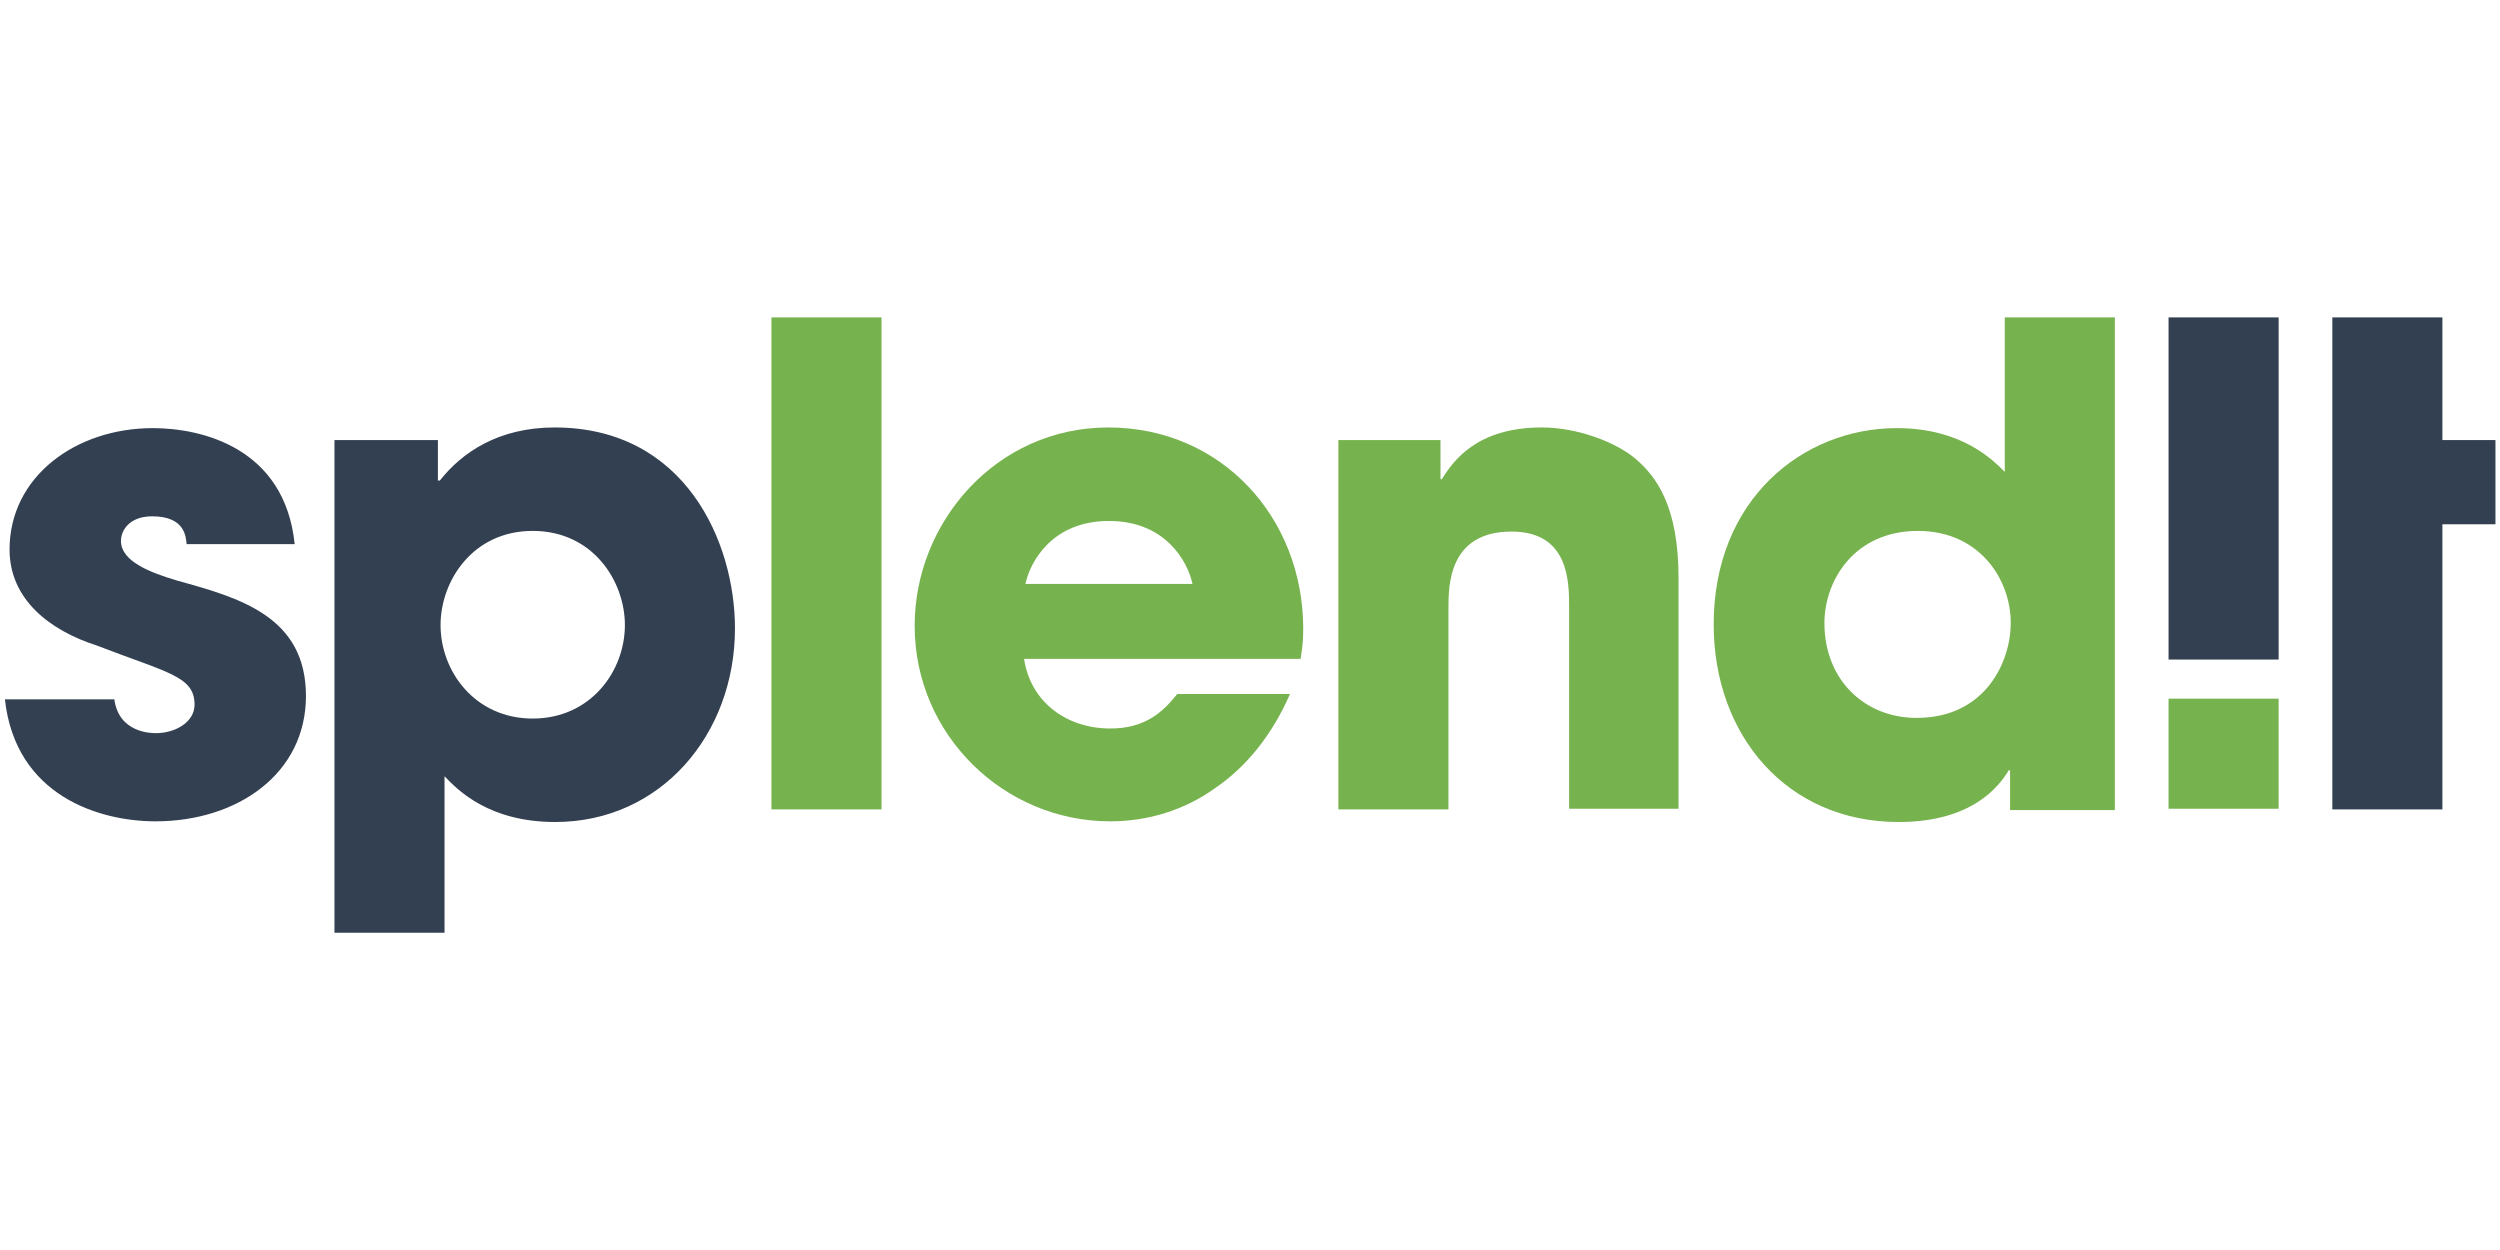<?xml version="1.0" encoding="UTF-8" standalone="no"?><!DOCTYPE svg PUBLIC "-//W3C//DTD SVG 1.1//EN" "http://www.w3.org/Graphics/SVG/1.1/DTD/svg11.dtd"><svg width="100%" height="100%" viewBox="0 0 1024 512" version="1.1" xmlns="http://www.w3.org/2000/svg" xmlns:xlink="http://www.w3.org/1999/xlink" xml:space="preserve" style="fill-rule:evenodd;clip-rule:evenodd;stroke-linejoin:round;stroke-miterlimit:2;"><title>Splendit</title><desc>Splendit is a crowdlending platform for students. Students can focus on their studies and connect with a network of alumni that finances their loans.</desc>    <g transform="matrix(2.716,0,0,2.716,-79.741,45.265)">        <g>            <path id="SVGID_1_" d="M57.5,65.4c-0.1,-1.2 -0.3,-4.2 -5.2,-4.2c-3.5,0 -4.7,2.2 -4.7,3.7c0,3 4.1,4.7 8.5,6c9.4,2.6 19.4,5.4 19.4,17.4c0,11.7 -10.3,18.9 -22.7,18.9c-8.4,0 -21.1,-3.8 -22.7,-18.4l16.5,0c0.7,5.1 5.6,5.1 6.3,5.1c2.8,0 5.8,-1.6 5.8,-4.3c0,-4.3 -4.1,-4.8 -14.7,-8.9c-7.2,-2.3 -13.2,-7 -13.2,-14.5c0,-11 10,-18.3 21.6,-18.3c7.3,0 19.9,2.9 21.4,17.5l-16.3,0Zm22.3,-15.7l15.6,0l0,6.1l0.3,0c3.3,-4.2 8.8,-8 17.3,-8c19.7,0 27.2,17.3 27.2,30.3c0,16 -11.2,29.2 -27.1,29.2c-10,0 -14.7,-4.8 -16.7,-6.9l0,23.6l-16.6,0l0,-74.3Zm43.8,27.9c0,-6.6 -4.8,-14.2 -13.9,-14.2c-9.1,0 -13.9,7.6 -13.9,14.2c0,7 5.2,14.1 13.9,14.1c8.7,0 13.9,-7.1 13.9,-14.1Z" style="fill:rgb(51,64,81);fill-rule:nonzero;"/>            <rect x="356.4" y="31.2" width="16.6" height="51.6" style="fill:rgb(51,64,81);"/>            <path d="M381.1,31.2l16.6,0l0,18.5l8,0l0,12.7l-8,0l0,43l-16.6,0l0,-74.2Z" style="fill:rgb(51,64,81);fill-rule:nonzero;"/>        </g>        <g>            <g>                <rect x="145.7" y="31.2" width="16.6" height="74.2" style="fill:rgb(118,178,77);"/>                <path d="M225.9,78.2c0,-16.9 -12.4,-30.4 -29.4,-30.4c-16.9,0 -29.2,14.3 -29.2,29.9c0,16.5 13.5,29.5 29.5,29.5c5.7,0 11.2,-1.7 15.8,-5c4.7,-3.2 8.6,-8 11.3,-14.2l-17,0c-2.3,2.9 -5,5.2 -10.1,5.2c-6.5,0 -12,-3.9 -13,-10.5l41.7,0c0.2,-1.4 0.4,-2.3 0.4,-4.5Zm-41.9,-6.8c0.7,-3.3 4,-9.5 12.6,-9.5c8.6,0 11.9,6.2 12.6,9.5l-25.2,0Z" style="fill:rgb(118,178,77);fill-rule:nonzero;"/>                <path d="M231.1,49.7l15.5,0l0,5.9l0.2,0c1.7,-2.7 5.2,-7.8 15.1,-7.8c5.3,0 11.2,2.2 14.2,4.8c3,2.6 6.4,7 6.4,17.9l0,34.8l-16.5,0l0,-30.3c0,-3.9 0,-11.5 -8.7,-11.5c-9.5,0 -9.5,8.2 -9.5,11.6l0,30.3l-16.6,0l0,-55.7l-0.1,0Z" style="fill:rgb(118,178,77);fill-rule:nonzero;"/>                <path d="M331.7,31.2l0,23.3c-1.8,-1.8 -6.5,-6.6 -16.3,-6.6c-14.1,0 -27.6,10.7 -27.6,29.6c0,16.7 11,29.8 27.9,29.8c11.2,0 15.2,-5.5 16.6,-7.8l0.2,0l0,6l15.8,0l0,-74.3l-16.6,0Zm-13.3,60.4c-7.8,0 -13.9,-5.7 -13.9,-14.3c0,-6.4 4.5,-13.9 14.1,-13.9c9.2,0 14,7.2 14,13.9c0,5.8 -3.8,14.3 -14.2,14.3Z" style="fill:rgb(118,178,77);fill-rule:nonzero;"/>            </g>            <rect x="356.4" y="88.7" width="16.6" height="16.6" style="fill:rgb(118,178,77);"/>        </g>    </g></svg>